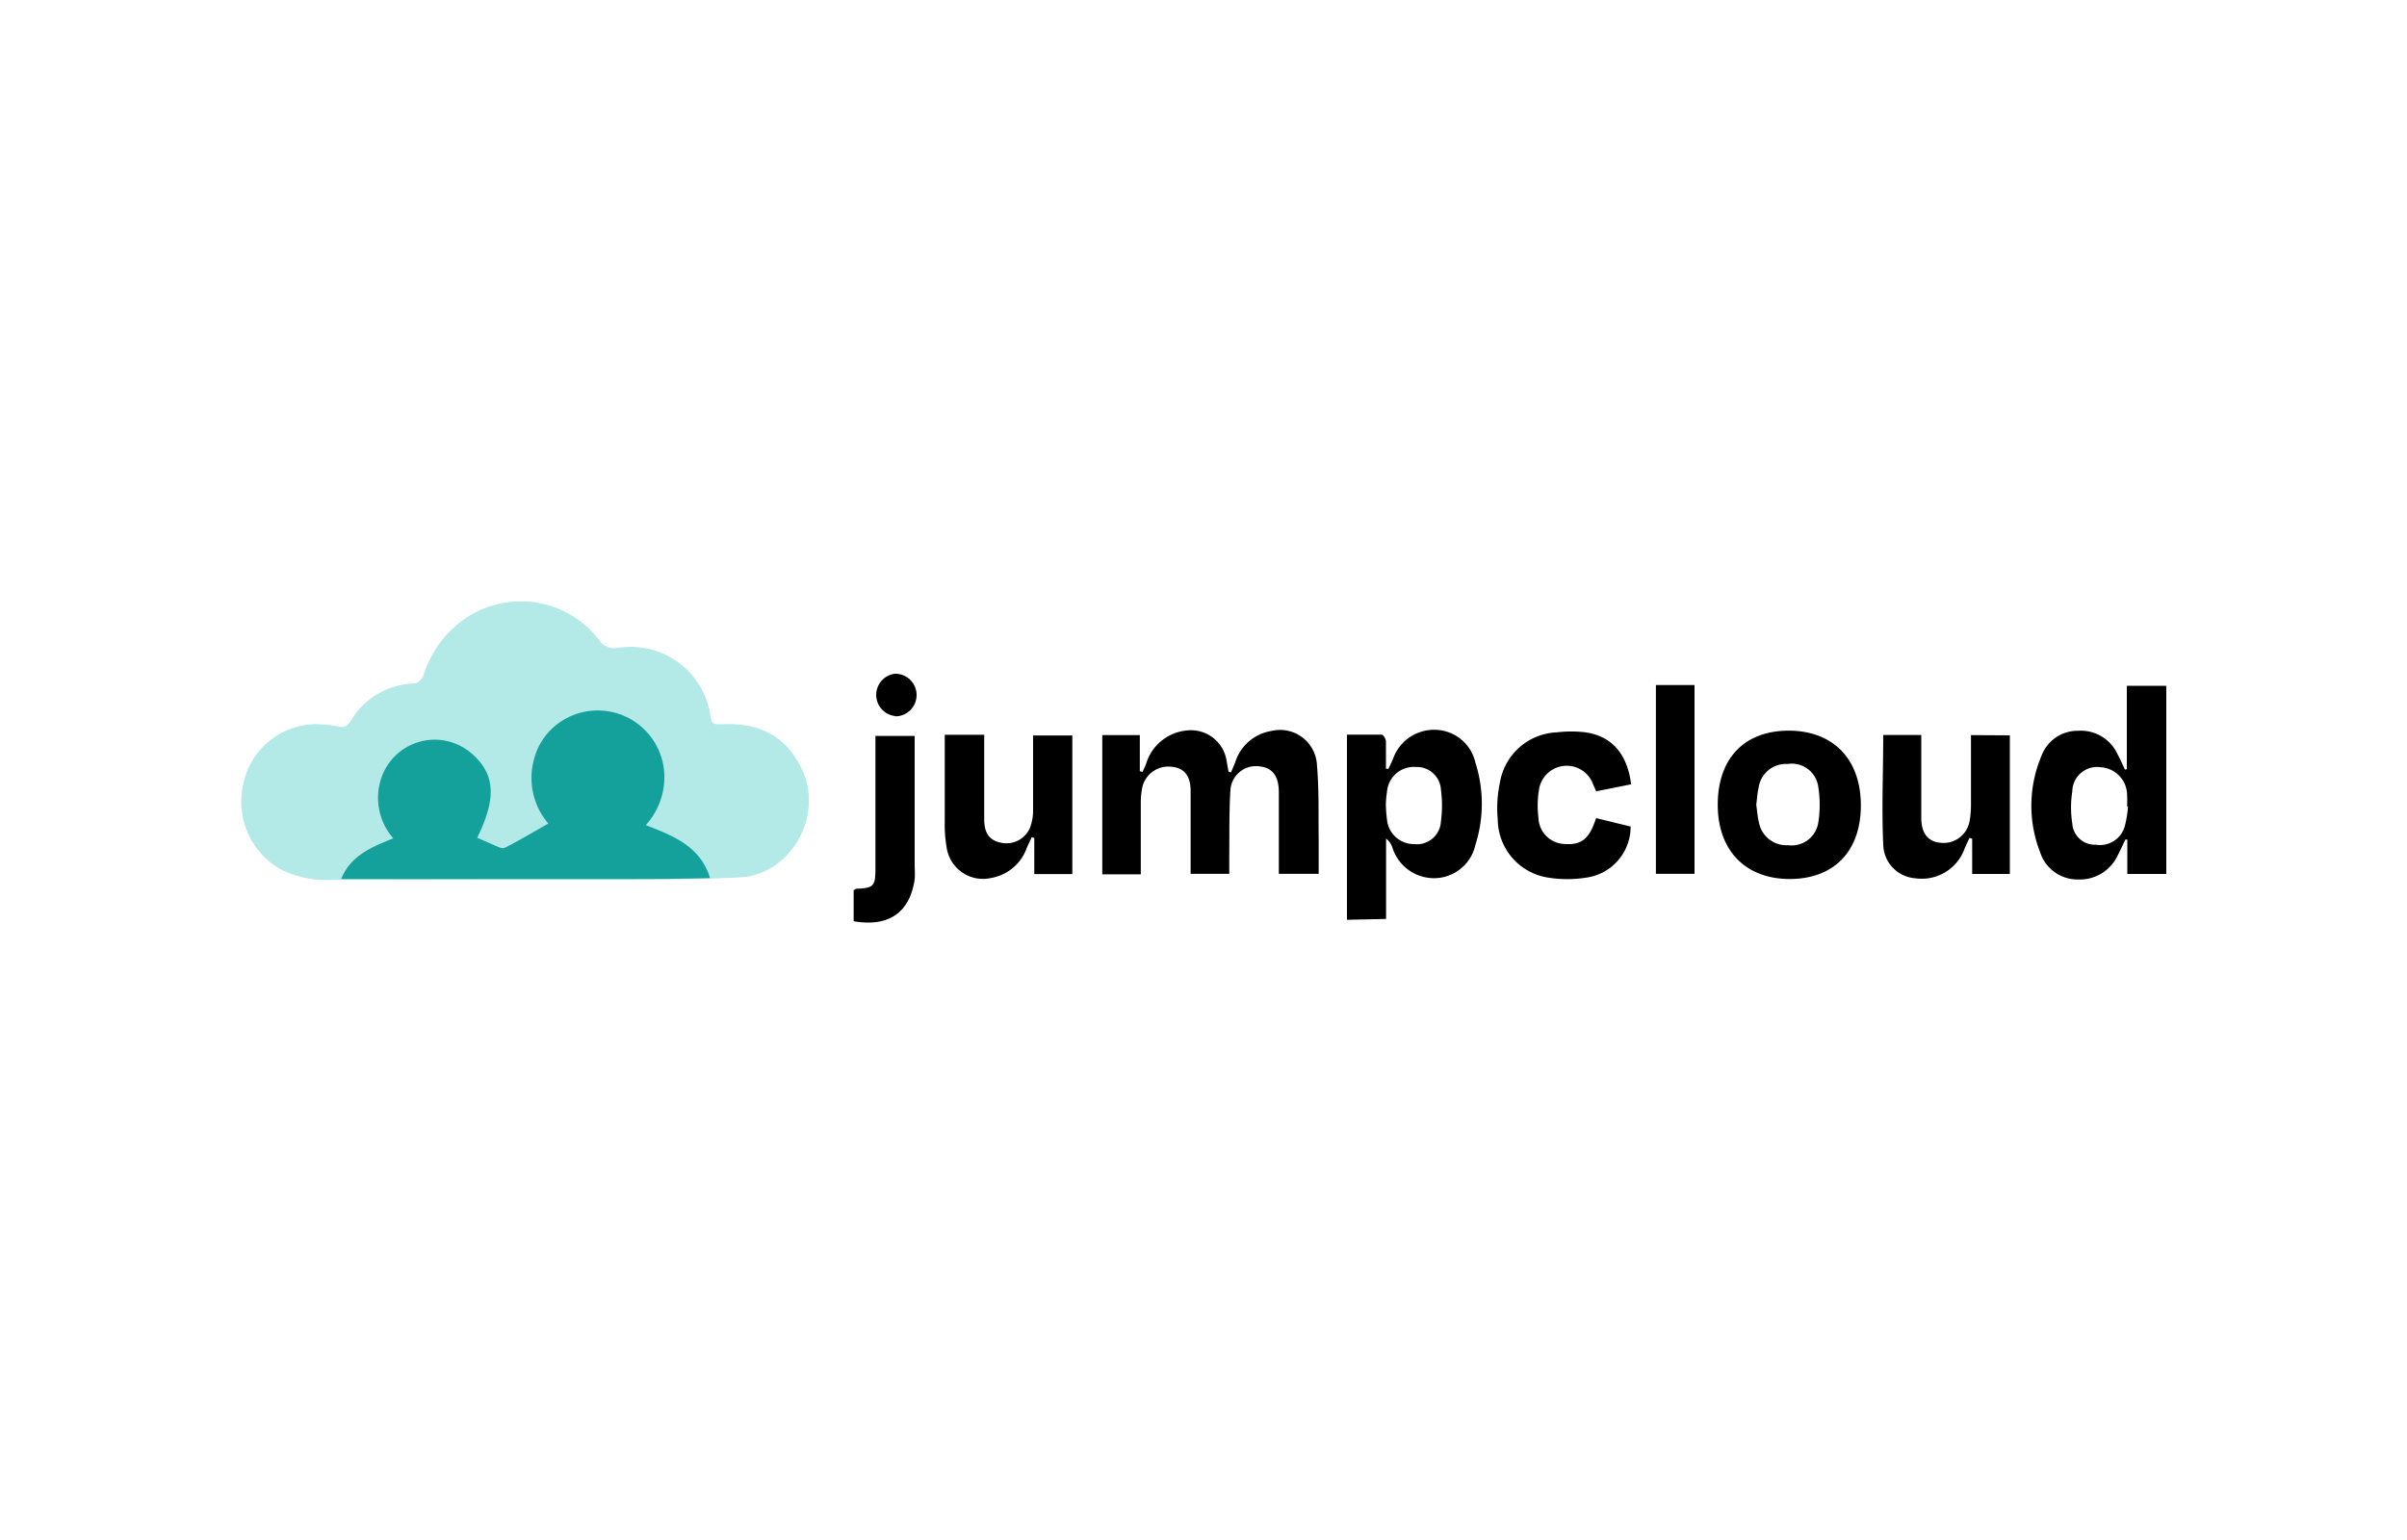 <svg xmlns="http://www.w3.org/2000/svg" width="200" height="128">
    <path d="M91.59 61.1h3.12v3l.22.06c.11-.23.22-.47.31-.7a3.9 3.9 0 013.32-2.74 3 3 0 013.37 2.58l.15.84.2.06.34-.79a3.77 3.77 0 013-2.65 3.07 3.07 0 013.81 2.88c.18 2.07.11 4.16.14 6.23v2.76h-3.31v-.84-5.92c0-1.36-.53-2.07-1.61-2.17a2.12 2.12 0 00-2.41 1.93c-.12 1.84-.08 3.68-.1 5.52v1.48h-3.21v-4.9-2c0-1.26-.56-1.92-1.6-2a2.22 2.22 0 00-2.39 1.6 6 6 0 00-.15 1.34v6h-3.2zM176.72 63.93V57H180v15.64h-3.24v-2.86h-.16c-.2.41-.39.84-.6 1.24a3.49 3.49 0 01-3.33 2.08 3.27 3.27 0 01-3.16-2.28 10.64 10.64 0 01.12-8 3.2 3.2 0 013.05-2.08 3.35 3.35 0 013.25 1.91c.23.43.43.88.64 1.32zm.1 3.09h-.08a9 9 0 000-1 2.33 2.33 0 00-2.19-2.25 2.06 2.06 0 00-2.36 2 8.67 8.67 0 000 2.69 1.88 1.88 0 001.95 1.75 2.14 2.14 0 002.41-1.54 9 9 0 00.27-1.67zM111.92 76.45V61.06h2.88c.14 0 .35.36.36.56v2.28h.21c.12-.27.25-.53.37-.8a3.61 3.61 0 013.58-2.44 3.49 3.49 0 013.27 2.72 11.21 11.21 0 010 6.85 3.52 3.52 0 01-3.32 2.76 3.63 3.63 0 01-3.58-2.56 1.53 1.53 0 00-.52-.73v6.68zm3.23-9.6a12.94 12.94 0 00.1 1.31 2.25 2.25 0 002.25 2 2 2 0 002.23-1.91 9.84 9.84 0 000-2.6 2 2 0 00-2.08-1.9 2.23 2.23 0 00-2.37 1.82 10.25 10.25 0 00-.13 1.28zM148.62 60.73c3.7 0 6 2.37 6 6.21s-2.26 6.11-5.89 6.12-6-2.31-6-6.17 2.21-6.15 5.89-6.16zm-2.69 6.15c.07.48.1 1 .22 1.47a2.32 2.32 0 002.42 1.9 2.24 2.24 0 002.51-1.86 9.37 9.37 0 000-3 2.22 2.22 0 00-2.55-1.89 2.29 2.29 0 00-2.41 2c-.12.5-.12.9-.19 1.38zM89.1 72.65h-3.16v-3l-.22-.06-.39.85a3.85 3.85 0 01-3 2.54 3.05 3.05 0 01-3.68-2.6 10.87 10.87 0 01-.15-2.06v-7.25h3.28v7.05c0 1.14.45 1.71 1.33 1.91a2.13 2.13 0 002.46-1.2 4 4 0 00.27-1.47v-6.23h3.26zM167 61.12v11.52h-3.13v-2.93l-.22-.07c-.13.28-.27.56-.39.84a3.78 3.78 0 01-4.11 2.52 2.87 2.87 0 01-2.67-2.82c-.14-3 0-6 0-9.09h3.16v6.87c0 1.32.56 2 1.62 2.09a2.19 2.19 0 002.39-1.78 7.61 7.61 0 00.12-1.35V61.1zM132.63 68l2.86.7a4.27 4.27 0 01-3.72 4.25 10 10 0 01-3.09 0 4.93 4.93 0 01-4.23-4.82 10.34 10.34 0 01.18-3.09 5 5 0 014.73-4.17 10.06 10.06 0 012.39 0c2.18.32 3.47 1.8 3.78 4.32l-2.9.58c-.08-.19-.17-.37-.25-.56a2.33 2.33 0 00-4.48.29 8.06 8.06 0 00-.07 2.45 2.25 2.25 0 002.14 2.2c1.36.1 2-.37 2.53-1.8.04-.11.07-.21.13-.35zM70.93 76.57V74c.12-.07.16-.12.21-.13 1.46-.06 1.6-.2 1.6-1.7v-11H76v10.92a7.18 7.18 0 010 1c-.41 2.78-2.17 3.98-5.07 3.48zM137.59 56.94h3.21v15.69h-3.21zM74.42 59.52a1.77 1.77 0 01-.06-3.52 1.77 1.77 0 01.06 3.54z"/>
    <path d="M43.53 73.11h7.2c3.6 0 7.2 0 10.79-.19 4.18-.24 6.91-5.07 5.15-8.89-1.28-2.79-3.47-4-6.79-3.83-.52 0-.76 0-.84-.62a6.69 6.69 0 00-7.7-5.73 1.49 1.49 0 01-1.59-.7 8.2 8.2 0 00-10.69-2 8.85 8.85 0 00-3.85 4.93c-.1.3-.48.72-.74.73A6.34 6.34 0 0029.09 60a.83.83 0 01-1 .38 10 10 0 00-1.9-.19 6.23 6.23 0 00-6 5.1 6.44 6.44 0 003.2 7 8.47 8.47 0 003.94.85c5.38-.02 10.79-.03 16.2-.03z" fill="#b3e9e7"/>
    <path d="M53.66 68.58a5.94 5.94 0 001.54-4.2 5.54 5.54 0 00-8.86-4.22 5.38 5.38 0 00-2 3.07 5.82 5.82 0 001.22 5.22c-1.24.71-2.4 1.39-3.58 2a.57.57 0 01-.44 0c-.64-.26-1.26-.55-1.89-.82 1.63-3.31 1.49-5.31-.46-7a4.68 4.68 0 00-7.51 2.05 5.11 5.11 0 001 5c-1.81.73-3.54 1.42-4.33 3.38h22.43c2.74 0 5.49 0 8.22-.08-.81-2.62-3-3.49-5.34-4.4z" fill="#14a19c"/>
</svg>
